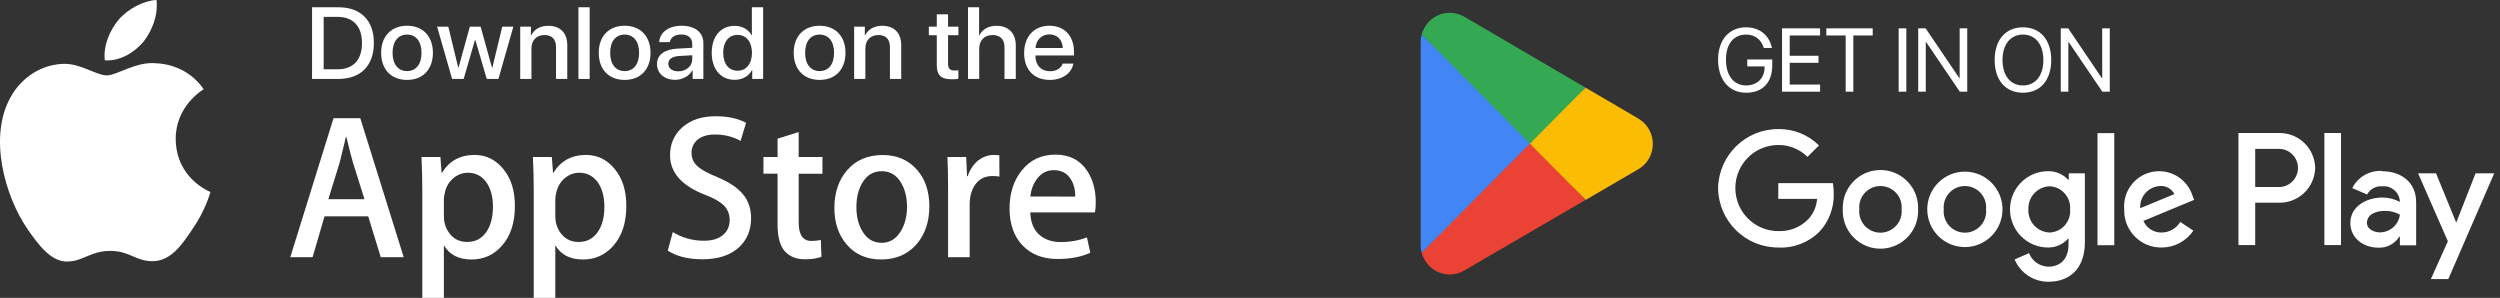 <svg width="235" height="28" viewBox="0 0 235 28" fill="none" xmlns="http://www.w3.org/2000/svg">
<rect x="0" y="0" width="235" height="28" fill="#333333" stroke="none"/>
<path d="M232.701 16.295L230.911 20.863H230.858L228.99 16.295H227.302L230.1 22.68L228.502 26.232H230.142L234.455 16.295H232.701ZM220.055 12.505H218.492V23.039H220.055V12.505ZM214.173 12.505H210.415V23.039H211.99V19.052H214.179C216.02 19.115 217.563 17.67 217.625 15.826C217.626 15.811 217.626 15.796 217.627 15.781C217.588 13.932 216.062 12.465 214.217 12.504C214.203 12.504 214.188 12.504 214.173 12.505ZM214.215 17.581H211.99V13.994H214.221C215.209 13.994 216.01 14.796 216.01 15.787C216.01 16.778 215.209 17.581 214.221 17.581H214.215ZM223.908 16.068C222.738 16.001 221.64 16.635 221.11 17.682L222.506 18.28C222.789 17.762 223.351 17.462 223.938 17.515C224.764 17.432 225.501 18.036 225.584 18.864C225.584 18.867 225.584 18.869 225.585 18.872V18.98C225.084 18.709 224.525 18.567 223.956 18.567C222.459 18.567 220.932 19.392 220.932 20.959C220.932 22.37 222.155 23.279 223.538 23.279C224.341 23.329 225.106 22.934 225.531 22.25H225.59V23.063H227.118V19.01C227.118 17.138 225.722 16.098 223.92 16.098L223.908 16.068ZM223.723 21.844C223.21 21.844 222.494 21.58 222.494 20.947C222.494 20.134 223.383 19.823 224.159 19.823C224.659 19.809 225.153 19.931 225.59 20.175C225.471 21.121 224.674 21.833 223.723 21.844ZM167.161 23.266C164.072 23.277 161.549 20.796 161.5 17.7C161.549 14.605 164.072 12.124 167.161 12.134C168.59 12.11 169.968 12.664 170.985 13.671L169.905 14.741C169.173 14.022 168.186 13.622 167.161 13.629C164.931 13.629 163.122 15.441 163.122 17.676C163.122 19.912 164.931 21.724 167.161 21.724C168.215 21.767 169.238 21.361 169.977 20.606C170.462 20.081 170.755 19.407 170.806 18.693H167.161V17.216H172.291C172.347 17.53 172.373 17.848 172.369 18.167C172.42 19.49 171.946 20.78 171.05 21.754C170.027 22.79 168.613 23.34 167.161 23.266ZM180.302 19.679C180.383 21.639 178.863 23.293 176.907 23.373C174.952 23.454 173.302 21.93 173.222 19.971C173.218 19.873 173.218 19.776 173.222 19.679C173.141 17.72 174.661 16.066 176.617 15.985C178.572 15.905 180.222 17.428 180.302 19.388C180.306 19.485 180.306 19.582 180.302 19.679ZM178.751 19.679C178.856 18.578 178.05 17.601 176.951 17.496C175.852 17.391 174.877 18.199 174.773 19.3C174.761 19.427 174.761 19.553 174.773 19.679C174.668 20.781 175.474 21.758 176.573 21.862C177.672 21.967 178.647 21.159 178.751 20.058C178.763 19.932 178.763 19.805 178.751 19.679ZM188.236 19.679C188.236 21.637 186.652 23.225 184.699 23.225C182.745 23.225 181.161 21.637 181.161 19.679C181.161 17.721 182.745 16.134 184.699 16.134C186.652 16.134 188.236 17.721 188.236 19.679ZM186.691 19.679C186.796 18.578 185.989 17.601 184.891 17.496C183.792 17.391 182.817 18.199 182.712 19.3C182.7 19.427 182.7 19.553 182.712 19.679C182.608 20.781 183.414 21.758 184.513 21.862C185.611 21.967 186.587 21.159 186.691 20.058C186.703 19.932 186.703 19.805 186.691 19.679ZM195.979 16.313V22.752C195.979 25.395 194.41 26.483 192.561 26.483C191.175 26.495 189.918 25.669 189.376 24.391L190.73 23.793C191.017 24.539 191.722 25.041 192.519 25.066C193.712 25.066 194.44 24.331 194.44 22.962V22.448H194.38C193.907 22.977 193.229 23.275 192.519 23.267C190.543 23.267 188.94 21.661 188.94 19.679C188.94 17.698 190.543 16.092 192.519 16.092C193.233 16.076 193.919 16.368 194.404 16.893H194.464V16.295H195.979V16.313ZM194.589 19.697C194.679 18.581 193.85 17.604 192.737 17.513C192.716 17.511 192.695 17.51 192.674 17.509C191.529 17.547 190.63 18.509 190.668 19.657C190.669 19.671 190.669 19.684 190.67 19.697C190.617 20.835 191.494 21.801 192.63 21.854C192.645 21.855 192.66 21.855 192.674 21.856C193.777 21.813 194.637 20.882 194.594 19.777C194.593 19.75 194.591 19.724 194.589 19.697ZM198.741 12.517V23.046H197.166V12.517H198.741ZM204.945 20.863L206.174 21.676C205.507 22.673 204.388 23.27 203.191 23.266C201.277 23.294 199.703 21.761 199.676 19.843C199.675 19.788 199.676 19.734 199.677 19.679C199.52 17.863 200.862 16.264 202.674 16.106C204.201 15.974 205.617 16.915 206.09 18.376L206.251 18.788L201.479 20.767C201.783 21.453 202.473 21.884 203.221 21.856C203.928 21.845 204.579 21.47 204.945 20.863ZM201.181 19.572L204.39 18.244C204.136 17.746 203.611 17.448 203.054 17.485C201.971 17.533 201.131 18.451 201.179 19.536C201.179 19.548 201.18 19.56 201.181 19.572Z" fill="white"/>
<path d="M143.736 12.949L133.637 23.76C134.048 25.248 135.561 26.114 137.017 25.694C137.237 25.631 137.45 25.538 137.648 25.421L149.011 18.808L143.736 12.949Z" fill="#EA4335"/>
<path d="M153.946 11.111L149.032 8.235L143.501 13.195L149.055 18.793L153.931 15.948C155.238 15.249 155.743 13.599 155.059 12.263C154.806 11.771 154.413 11.369 153.931 11.111H153.946Z" fill="#FBBC04"/>
<path d="M133.635 3.246C133.574 3.477 133.544 3.715 133.545 3.953V23.054C133.546 23.293 133.576 23.53 133.635 23.761L144.08 13.227L133.635 3.246Z" fill="#4285F4"/>
<path d="M143.812 13.503L149.034 8.236L137.686 1.592C137.259 1.337 136.774 1.201 136.279 1.2C135.051 1.198 133.972 2.03 133.638 3.238L143.812 13.503Z" fill="#34A853"/>
<path d="M164.143 8.717C162.532 8.717 161.5 7.504 161.5 5.611C161.5 3.751 162.528 2.567 164.143 2.567C165.391 2.567 166.339 3.33 166.555 4.514H165.799C165.559 3.709 164.955 3.251 164.143 3.251C162.956 3.251 162.24 4.134 162.24 5.607C162.24 7.104 162.968 8.032 164.143 8.032C165.167 8.032 165.871 7.347 165.871 6.349V6.242H164.243V5.59H166.591V6.155C166.591 7.764 165.683 8.717 164.143 8.717Z" fill="white"/>
<path d="M171.087 8.617H167.512V2.665H171.087V3.334H168.232V5.243H170.939V5.903H168.232V7.949H171.087V8.617Z" fill="white"/>
<path d="M173.494 8.617V3.334H171.674V2.665H176.033V3.334H174.213V8.617H173.494Z" fill="white"/>
<path d="M178.474 8.617V2.665H179.194V8.617H178.474Z" fill="white"/>
<path d="M180.313 8.617V2.665H181.012L184.172 7.339H184.208V2.665H184.92V8.617H184.22L181.06 3.961H181.024V8.617H180.313Z" fill="white"/>
<path d="M192.816 5.644C192.816 7.533 191.792 8.717 190.157 8.717C188.521 8.717 187.497 7.533 187.497 5.644C187.497 3.755 188.521 2.567 190.157 2.567C191.792 2.567 192.816 3.755 192.816 5.644ZM188.237 5.644C188.237 7.108 188.977 8.032 190.157 8.032C191.336 8.032 192.076 7.108 192.076 5.644C192.076 4.175 191.336 3.251 190.157 3.251C188.977 3.251 188.237 4.175 188.237 5.644Z" fill="white"/>
<path d="M193.712 8.617V2.665H194.412L197.571 7.339H197.607V2.665H198.319V8.617H197.619L194.46 3.961H194.424V8.617H193.712Z" fill="white"/>
<path d="M9.853 5.671C9.681 4.272 10.368 2.788 11.132 1.876C12 0.843 13.511 0.052 14.714 0C14.868 1.459 14.301 2.892 13.468 3.943C12.601 4.976 11.209 5.775 9.853 5.671Z" fill="white"/>
<path d="M19.781 18.045C19.764 18.132 19.283 19.826 18.09 21.536C17.084 23.047 16.046 24.523 14.38 24.549C12.765 24.584 12.224 23.585 10.368 23.585C8.505 23.585 7.921 24.523 6.374 24.584C4.786 24.644 3.584 22.969 2.544 21.476C0.475 18.419 -1.132 12.861 1.024 9.083C2.064 7.226 3.978 6.035 6.014 6.001C7.594 5.975 9.071 7.087 10.043 7.087C10.996 7.087 12.816 5.749 14.688 5.949C15.47 5.975 17.703 6.27 19.146 8.389C19.034 8.458 16.492 9.97 16.518 13.078C16.552 16.795 19.739 18.028 19.781 18.045Z" fill="white"/>
<path d="M33.867 11.112H31.351L27.286 24.177H29.383L30.503 20.338H34.612L35.793 24.177H37.949L33.867 11.112ZM30.863 18.727L31.916 15.322C32.19 14.243 32.386 13.421 32.516 12.864H32.558C32.866 14.155 33.08 14.968 33.191 15.322L34.261 18.727H30.863Z" fill="white"/>
<path d="M47.305 15.881C46.585 15.006 45.695 14.564 44.617 14.564C43.248 14.564 42.22 15.129 41.545 16.253H41.51L41.399 14.758H39.619C39.67 15.819 39.696 16.845 39.696 17.854V28H41.724V23.055C42.255 23.949 43.119 24.391 44.326 24.391C45.439 24.391 46.38 23.983 47.133 23.152C47.981 22.223 48.4 20.959 48.4 19.358C48.4 17.916 48.04 16.766 47.305 15.881ZM45.695 21.834C45.267 22.436 44.677 22.745 43.915 22.745C43.264 22.745 42.734 22.507 42.331 22.038C41.93 21.569 41.724 20.985 41.724 20.304V18.729C41.724 18.561 41.758 18.349 41.819 18.093C41.938 17.535 42.212 17.093 42.614 16.748C43.025 16.413 43.479 16.236 43.975 16.236C44.711 16.236 45.301 16.545 45.738 17.164C46.14 17.757 46.338 18.509 46.338 19.428C46.338 20.427 46.123 21.224 45.695 21.834Z" fill="white"/>
<path d="M57.778 15.881C57.06 15.006 56.17 14.564 55.091 14.564C53.722 14.564 52.695 15.129 52.018 16.253H51.984L51.873 14.758H50.093C50.145 15.819 50.17 16.845 50.17 17.854V28H52.198V23.055C52.729 23.949 53.594 24.391 54.8 24.391C55.913 24.391 56.854 23.983 57.607 23.152C58.455 22.223 58.874 20.959 58.874 19.358C58.874 17.916 58.514 16.766 57.778 15.881ZM56.17 21.834C55.75 22.436 55.151 22.745 54.389 22.745C53.739 22.745 53.208 22.507 52.806 22.038C52.403 21.569 52.198 20.985 52.198 20.304V18.729C52.198 18.561 52.233 18.349 52.292 18.093C52.42 17.535 52.686 17.093 53.088 16.748C53.499 16.413 53.952 16.236 54.449 16.236C55.185 16.236 55.776 16.545 56.212 17.164C56.615 17.757 56.811 18.509 56.811 19.428C56.811 20.427 56.606 21.224 56.17 21.834Z" fill="white"/>
<path d="M69.823 18.242C70.345 18.852 70.601 19.613 70.601 20.515C70.601 21.63 70.225 22.532 69.48 23.231C68.659 23.991 67.512 24.372 66.04 24.372C64.678 24.372 63.592 24.098 62.77 23.558L63.242 21.815C64.131 22.355 65.108 22.629 66.168 22.629C66.93 22.629 67.529 22.452 67.948 22.099C68.376 21.745 68.59 21.267 68.59 20.675C68.59 20.144 68.41 19.702 68.068 19.339C67.717 18.977 67.135 18.64 66.322 18.33C64.088 17.473 62.984 16.225 62.984 14.589C62.984 13.519 63.378 12.643 64.156 11.953C64.936 11.272 65.971 10.927 67.263 10.927C68.41 10.927 69.369 11.131 70.13 11.546L69.617 13.245C68.898 12.847 68.093 12.643 67.186 12.643C66.476 12.643 65.911 12.828 65.509 13.182C65.175 13.51 65.004 13.899 65.004 14.368C65.004 14.881 65.201 15.315 65.586 15.642C65.92 15.952 66.536 16.287 67.426 16.65C68.513 17.101 69.309 17.631 69.823 18.242Z" fill="white"/>
<path d="M75.076 14.757H77.31V16.332H75.076V20.905C75.076 22.064 75.47 22.647 76.258 22.647C76.617 22.647 76.916 22.612 77.156 22.549L77.216 24.142C76.814 24.292 76.292 24.372 75.642 24.372C74.837 24.372 74.221 24.115 73.767 23.611C73.314 23.107 73.091 22.258 73.091 21.073V16.323H71.765V14.757H73.091V13.033L75.076 12.413V14.757Z" fill="white"/>
<path d="M86.193 15.953C85.38 15.032 84.301 14.572 82.967 14.572C81.58 14.572 80.477 15.041 79.655 15.97C78.841 16.898 78.431 18.093 78.431 19.553C78.431 20.95 78.825 22.108 79.62 23.02C80.416 23.931 81.486 24.391 82.821 24.391C84.208 24.391 85.32 23.913 86.159 22.957C86.955 22.029 87.358 20.844 87.358 19.393C87.358 17.987 86.972 16.837 86.193 15.953ZM84.704 21.684C84.259 22.445 83.651 22.825 82.881 22.825C82.094 22.825 81.478 22.453 81.041 21.701C80.682 21.091 80.502 20.349 80.502 19.481C80.502 18.588 80.673 17.837 81.041 17.217C81.46 16.465 82.085 16.094 82.898 16.094C83.686 16.094 84.293 16.465 84.721 17.217C85.081 17.837 85.26 18.571 85.26 19.437C85.26 20.304 85.072 21.047 84.704 21.684Z" fill="white"/>
<path d="M93.938 14.599L93.946 16.598C93.75 16.563 93.535 16.545 93.305 16.545C92.594 16.545 92.038 16.819 91.653 17.376C91.319 17.862 91.148 18.491 91.148 19.233V24.178H89.12V17.721C89.12 16.633 89.103 15.643 89.06 14.757H90.823L90.9 16.563H90.96C91.174 15.943 91.507 15.439 91.969 15.067C92.423 14.732 92.911 14.564 93.433 14.564C93.621 14.564 93.793 14.581 93.938 14.599Z" fill="white"/>
<path d="M103.001 19.02C103.001 17.843 102.727 16.862 102.188 16.048C101.52 15.04 100.519 14.536 99.209 14.536C97.874 14.536 96.813 15.04 96.026 16.048C95.272 16.994 94.897 18.18 94.897 19.596C94.897 21.037 95.298 22.196 96.103 23.053C96.907 23.912 98.02 24.345 99.432 24.345C100.605 24.345 101.623 24.15 102.488 23.761L102.171 22.311C101.435 22.603 100.613 22.753 99.714 22.753C98.902 22.753 98.242 22.532 97.729 22.099C97.164 21.612 96.874 20.895 96.847 19.966H102.924C102.975 19.711 103.001 19.392 103.001 19.02ZM96.855 18.472C96.915 17.843 97.121 17.296 97.454 16.844C97.865 16.279 98.404 15.995 99.064 15.995C99.783 15.995 100.322 16.287 100.673 16.871C100.946 17.322 101.084 17.861 101.067 18.48L96.855 18.472Z" fill="white"/>
<path d="M31.814 0.683C33.906 0.683 35.144 1.915 35.144 4.039C35.144 6.168 33.91 7.419 31.814 7.419H29.332V0.683H31.814ZM30.424 6.514H31.711C33.203 6.514 34.027 5.641 34.027 4.049C34.027 2.462 33.199 1.584 31.711 1.584H30.424V6.514Z" fill="white"/>
<path d="M35.828 4.964C35.828 3.386 36.798 2.42 38.261 2.42C39.724 2.42 40.694 3.386 40.694 4.964C40.694 6.546 39.729 7.512 38.261 7.512C36.794 7.512 35.828 6.546 35.828 4.964ZM39.622 4.964C39.622 3.876 39.085 3.25 38.261 3.25C37.437 3.25 36.901 3.876 36.901 4.964C36.901 6.056 37.437 6.682 38.261 6.682C39.09 6.682 39.622 6.056 39.622 4.964Z" fill="white"/>
<path d="M46.851 7.419H45.754L44.676 3.741H44.652L43.584 7.419H42.497L41.088 2.508H42.141L43.077 6.374H43.097L44.164 2.508H45.178L46.251 6.374H46.276L47.212 2.508H48.255L46.851 7.419Z" fill="white"/>
<path d="M48.901 2.508H49.906V3.33H49.93C50.208 2.77 50.754 2.424 51.544 2.424C52.675 2.424 53.324 3.115 53.324 4.24V7.419H52.266V4.436C52.266 3.699 51.905 3.293 51.174 3.293C50.432 3.293 49.955 3.796 49.955 4.558V7.419H48.901V2.508H48.901Z" fill="white"/>
<path d="M54.374 0.683H55.427V7.419H54.374V0.683Z" fill="white"/>
<path d="M56.282 4.964C56.282 3.386 57.253 2.42 58.715 2.42C60.178 2.42 61.148 3.386 61.148 4.964C61.148 6.546 60.183 7.512 58.715 7.512C57.248 7.512 56.282 6.546 56.282 4.964ZM60.076 4.964C60.076 3.876 59.539 3.25 58.715 3.25C57.891 3.25 57.355 3.876 57.355 4.964C57.355 6.056 57.891 6.682 58.715 6.682C59.544 6.682 60.076 6.056 60.076 4.964Z" fill="white"/>
<path d="M61.758 6.023C61.758 5.164 62.445 4.637 63.664 4.572L65.069 4.492V4.114C65.069 3.568 64.683 3.241 64.04 3.241C63.43 3.241 63.05 3.521 62.957 3.96H61.963C62.021 3.073 62.811 2.42 64.079 2.42C65.322 2.42 66.117 3.05 66.117 4.035V7.419H65.108V6.611H65.083C64.786 7.158 64.137 7.503 63.465 7.503C62.46 7.503 61.758 6.906 61.758 6.023ZM65.069 5.58V5.192L63.806 5.267C63.177 5.309 62.821 5.575 62.821 5.995C62.821 6.425 63.191 6.705 63.757 6.705C64.493 6.705 65.069 6.219 65.069 5.58Z" fill="white"/>
<path d="M66.902 4.963C66.902 3.414 67.76 2.429 69.048 2.429C69.784 2.429 70.369 2.784 70.657 3.325H70.676V0.683H71.734V7.419H70.71V6.584H70.691C70.389 7.144 69.803 7.503 69.057 7.503C67.76 7.503 66.902 6.514 66.902 4.963ZM67.98 4.963C67.98 6 68.502 6.649 69.335 6.649C70.145 6.649 70.686 5.99 70.686 4.963C70.686 3.946 70.145 3.279 69.335 3.279C68.502 3.279 67.98 3.932 67.98 4.963Z" fill="white"/>
<path d="M74.609 4.964C74.609 3.386 75.579 2.42 77.043 2.42C78.505 2.42 79.476 3.386 79.476 4.964C79.476 6.546 78.51 7.512 77.043 7.512C75.575 7.512 74.609 6.546 74.609 4.964ZM78.403 4.964C78.403 3.876 77.867 3.25 77.043 3.25C76.219 3.25 75.682 3.876 75.682 4.964C75.682 6.056 76.218 6.682 77.043 6.682C77.871 6.682 78.403 6.056 78.403 4.964Z" fill="white"/>
<path d="M80.29 2.508H81.295V3.33H81.319C81.597 2.77 82.143 2.424 82.933 2.424C84.064 2.424 84.713 3.115 84.713 4.24V7.419H83.654V4.436C83.654 3.699 83.294 3.293 82.562 3.293C81.821 3.293 81.343 3.796 81.343 4.558V7.419H80.29V2.508Z" fill="white"/>
<path d="M89.116 1.346V2.509H90.091V3.307H89.116V6.015C89.116 6.439 89.311 6.631 89.74 6.631C89.847 6.631 90.018 6.621 90.086 6.607V7.406C89.969 7.434 89.735 7.452 89.501 7.452C88.462 7.452 88.058 7.074 88.058 6.127V3.307H87.311V2.509H88.058V1.347H89.116V1.346Z" fill="white"/>
<path d="M90.992 0.683H92.036V3.33H92.06C92.343 2.756 92.903 2.424 93.683 2.424C94.81 2.424 95.483 3.143 95.483 4.254V7.419H94.425V4.45C94.425 3.726 94.044 3.293 93.303 3.293C92.523 3.293 92.045 3.806 92.045 4.581V7.419H90.992V0.683Z" fill="white"/>
<path d="M100.895 5.977C100.749 6.873 99.861 7.512 98.686 7.512C97.18 7.512 96.268 6.537 96.268 4.987C96.268 3.447 97.194 2.42 98.642 2.42C100.066 2.42 100.953 3.381 100.953 4.87V5.216H97.331V5.277C97.331 6.131 97.867 6.696 98.71 6.696C99.31 6.696 99.754 6.406 99.895 5.977H100.895ZM97.336 4.511H99.9C99.876 3.759 99.379 3.232 98.642 3.232C97.906 3.232 97.389 3.769 97.336 4.511Z" fill="white"/>
</svg>
